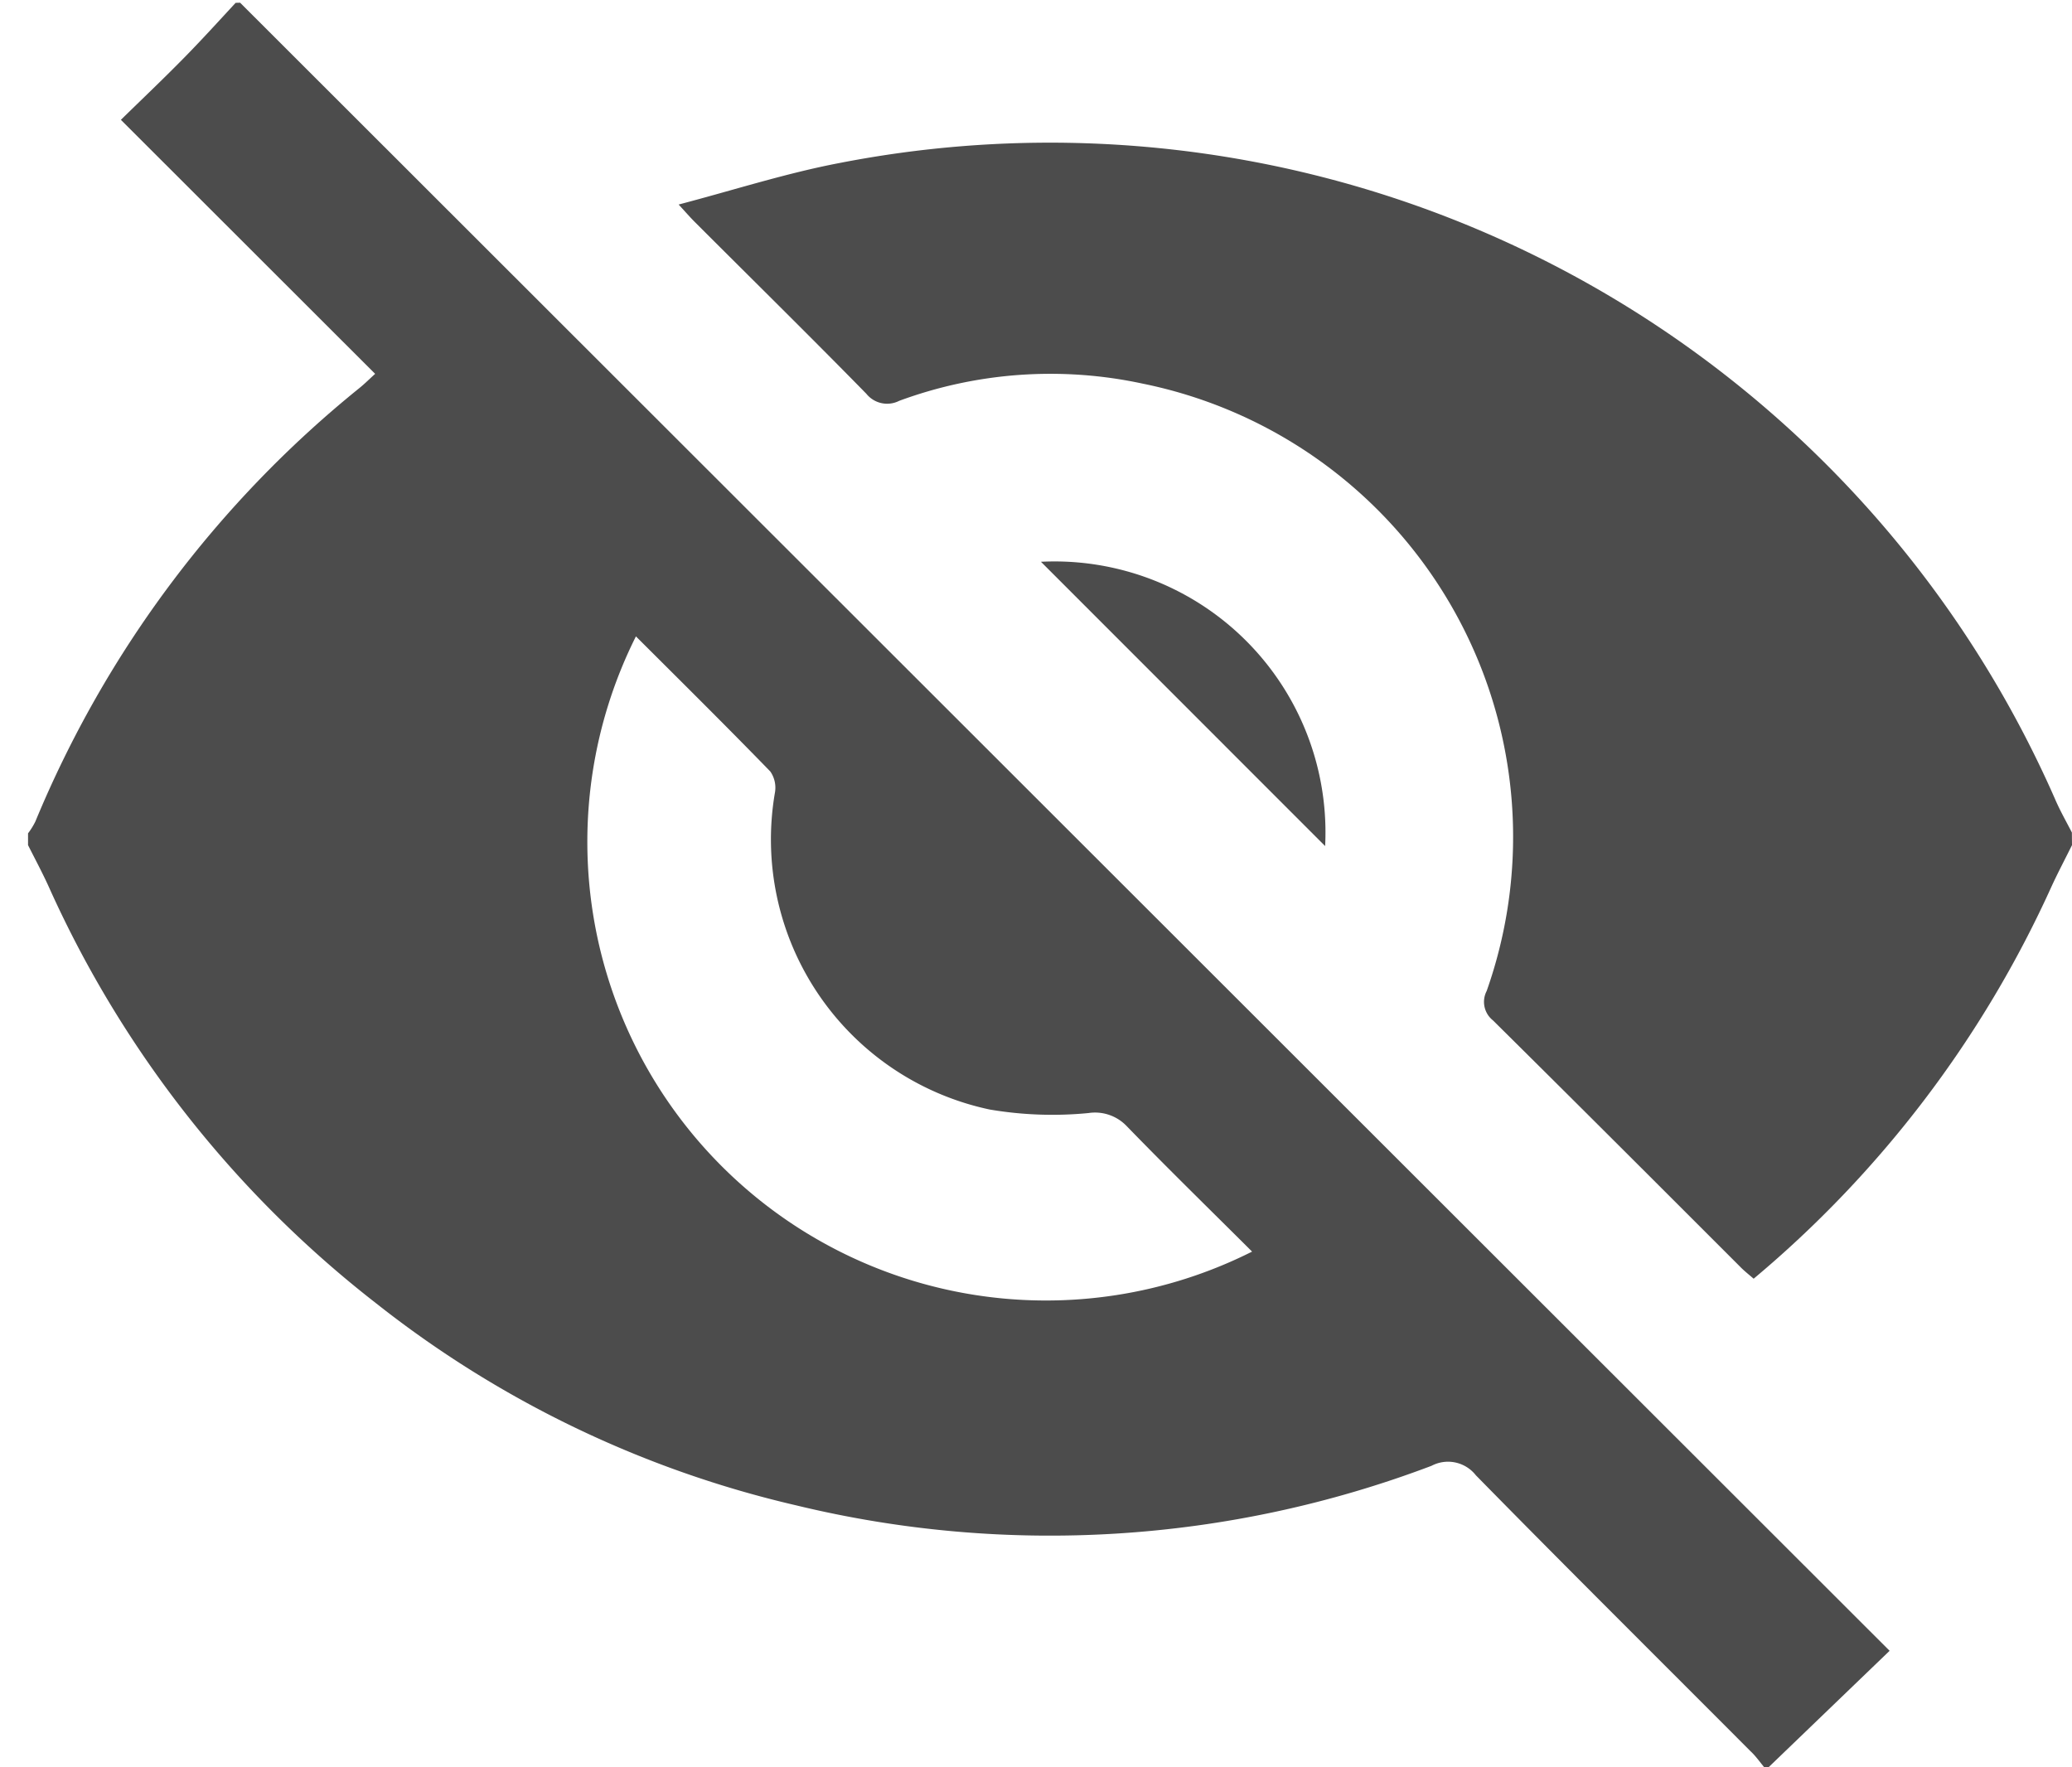 <svg xmlns="http://www.w3.org/2000/svg" xmlns:xlink="http://www.w3.org/1999/xlink" width="17.586" height="15" viewBox="0 0 17.586 15">
  <defs>
    <clipPath id="clip-path">
      <rect id="Rectángulo_9" data-name="Rectángulo 9" width="17.586" height="15" fill="none"/>
    </clipPath>
  </defs>
  <g id="Grupo_14" data-name="Grupo 14" transform="translate(0.46 0.045)">
    <g id="Grupo_13" data-name="Grupo 13" transform="translate(-0.46 -0.045)" opacity="0.7" clip-path="url(#clip-path)">
      <path id="Trazado_35" data-name="Trazado 35" d="M1.8,0,15.8,13.988l-1.029.99h-.034c-.039-.047-.076-.1-.119-.139-.777-.78-1.559-1.555-2.33-2.341a.3.3,0,0,0-.376-.08,9.148,9.148,0,0,1-5.391.336,9.041,9.041,0,0,1-3.569-1.717,9.3,9.3,0,0,1-2.761-3.5C.133,7.405.065,7.279,0,7.15v-.1a.623.623,0,0,0,.062-.1A9.3,9.3,0,0,1,2.818,3.266c.038-.031.073-.066.128-.116L.788.994C.969.817,1.145.65,1.315.477c.153-.155.3-.317.447-.476ZM5.161,5.375A3.893,3.893,0,0,0,10.389,10.6c-.358-.357-.717-.707-1.066-1.067A.371.371,0,0,0,9,9.424a3.17,3.17,0,0,1-.838-.03A2.343,2.343,0,0,1,6.34,6.7.241.241,0,0,0,6.3,6.525c-.373-.384-.754-.761-1.144-1.15" transform="translate(0.238 0.023)"/>
      <path id="Trazado_36" data-name="Trazado 36" d="M174.849,40.855c-.059.119-.121.236-.176.356a9.386,9.386,0,0,1-2.526,3.324c-.04-.035-.079-.065-.113-.1-.7-.7-1.4-1.4-2.1-2.093a.2.2,0,0,1-.053-.249,3.925,3.925,0,0,0-2.92-5.155,3.711,3.711,0,0,0-2.066.146.226.226,0,0,1-.279-.06c-.482-.492-.973-.975-1.46-1.462-.035-.035-.068-.073-.133-.144.472-.124.912-.266,1.363-.352a9.318,9.318,0,0,1,10.32,5.4c.043.1.094.188.142.282Z" transform="translate(-157.263 -33.682)"/>
      <path id="Trazado_37" data-name="Trazado 37" d="M253.723,139.887a2.3,2.3,0,0,1,2.412,2.413l-2.412-2.413" transform="translate(-244.888 -135.119)"/>
    </g>
  </g>
</svg>
